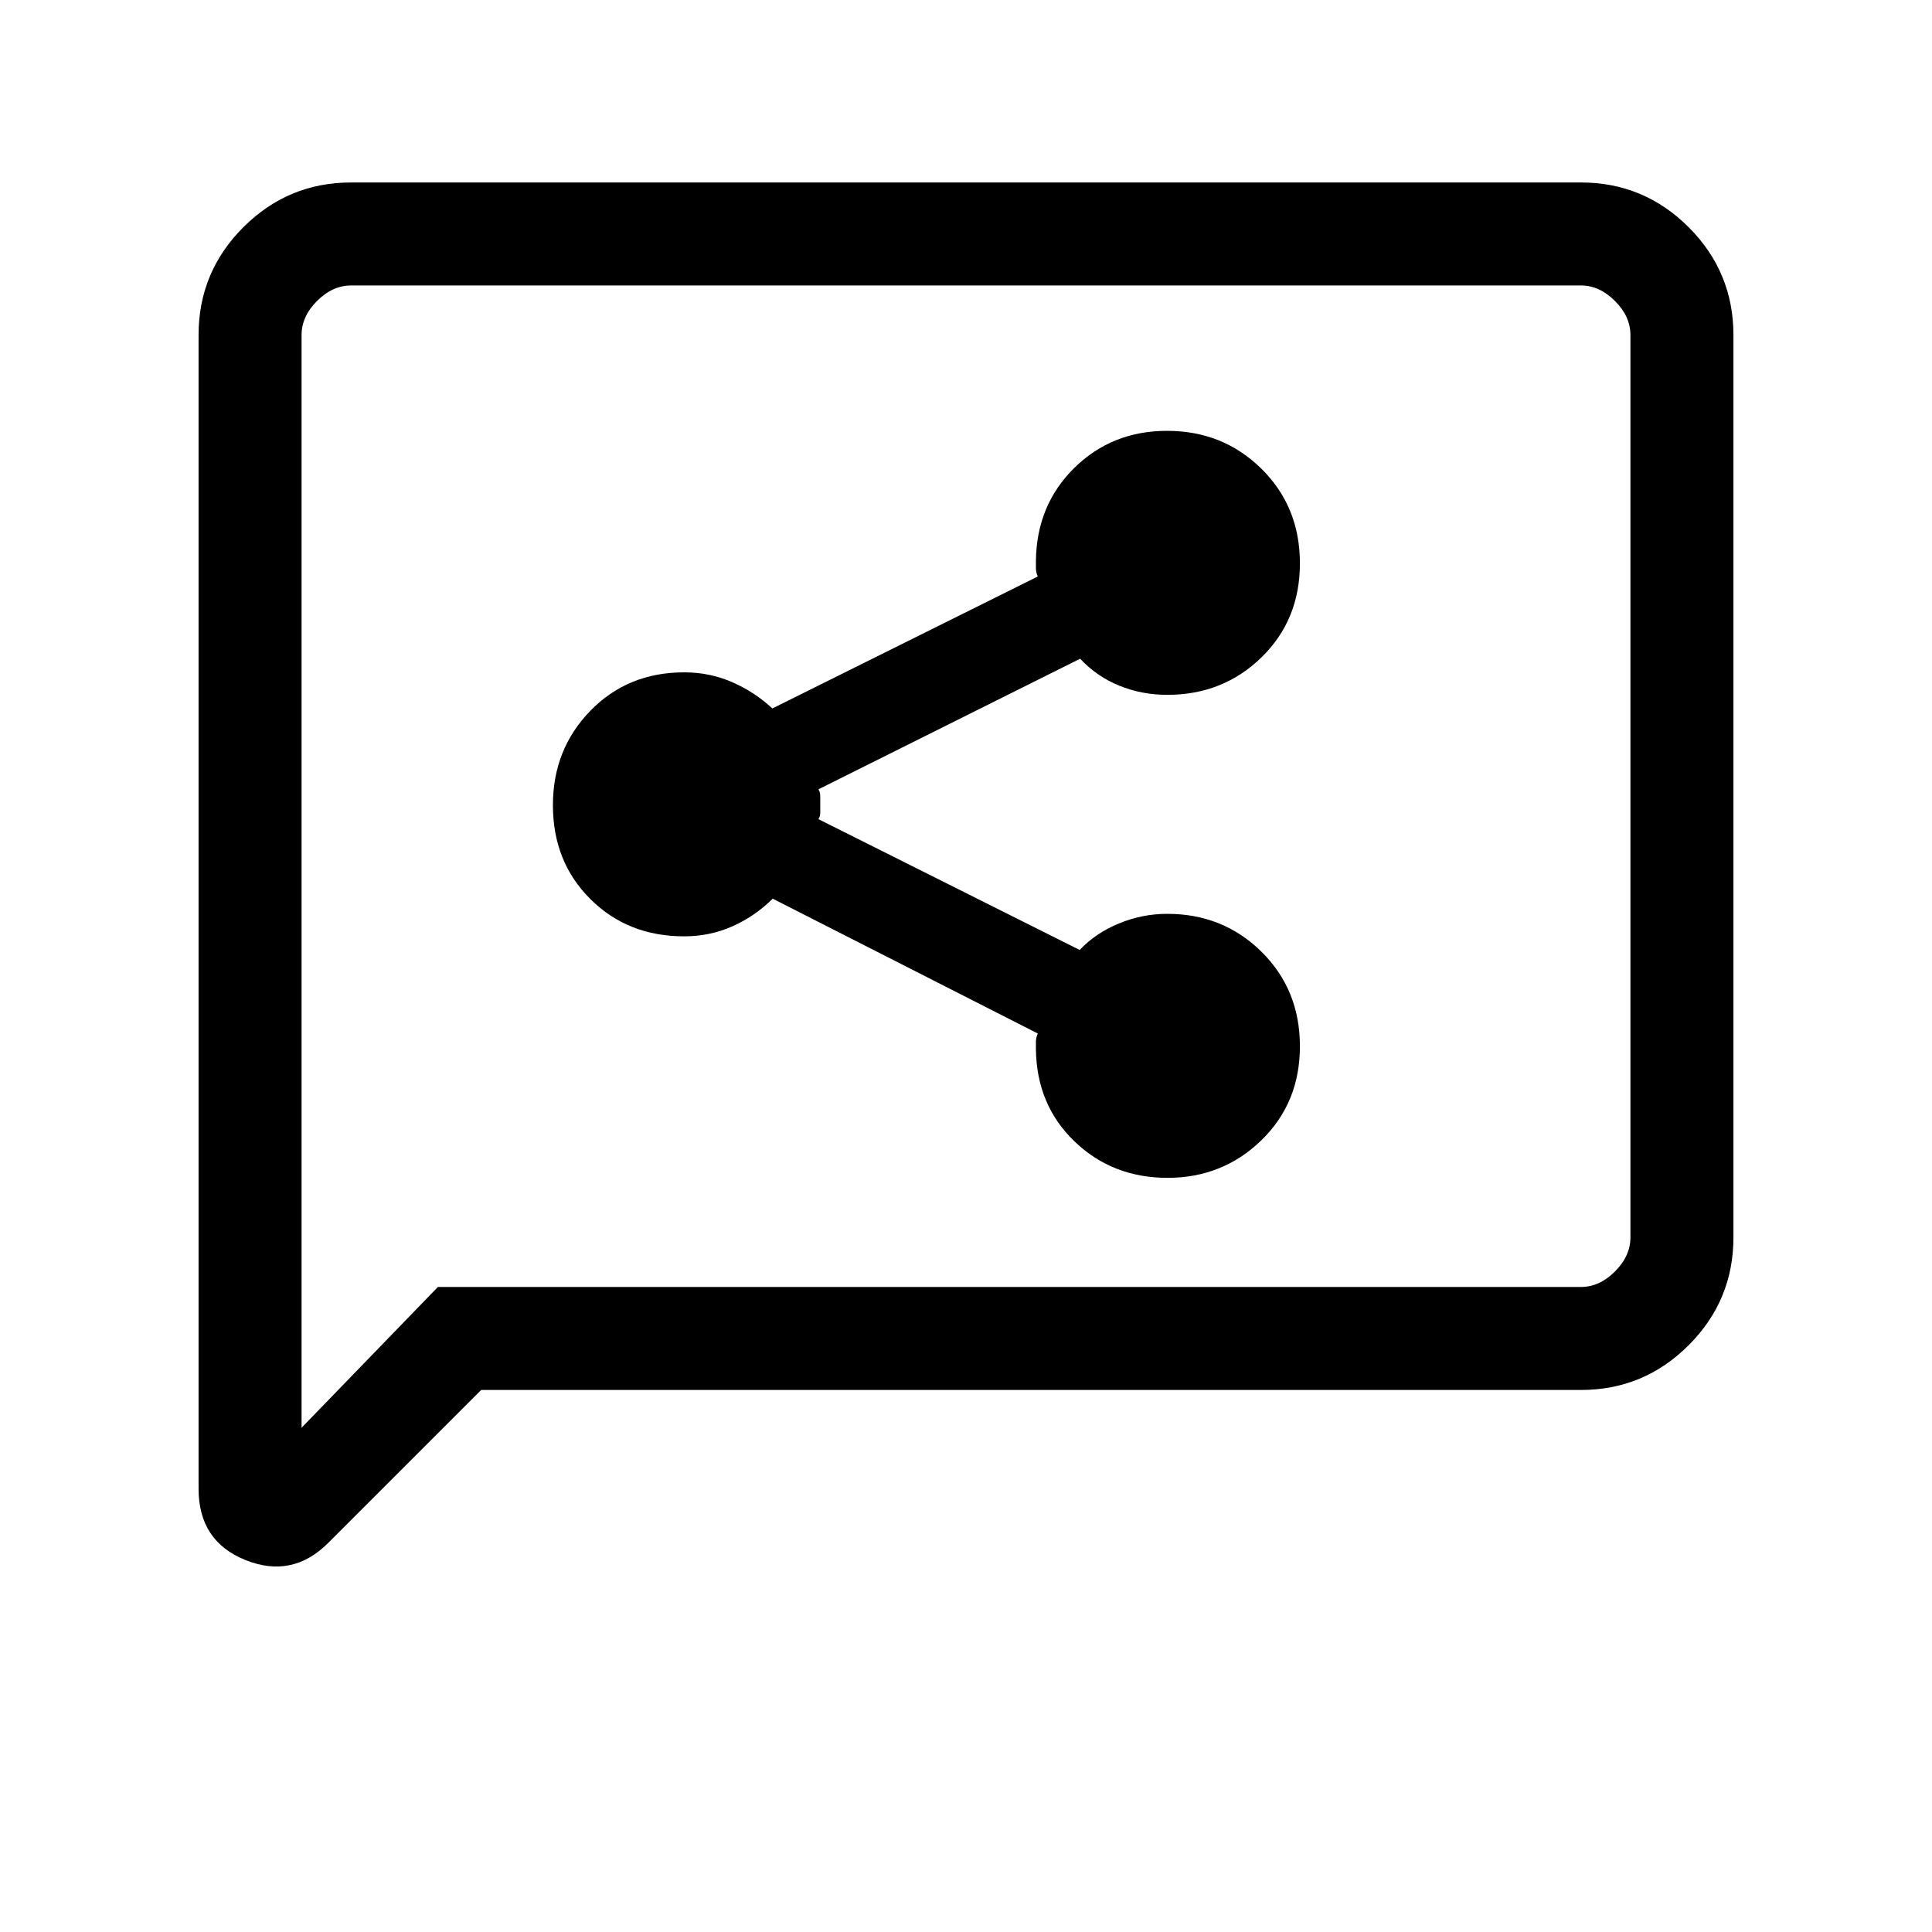 <svg xmlns="http://www.w3.org/2000/svg" height="40" viewBox="0 -960 960 960" width="40"><path d="M580.14-374.74q27.39 0 46.59-18.63 19.19-18.62 19.19-46.73 0-28.11-19.08-46.97-19.09-18.85-46.84-18.85-12.45 0-24.04 4.8-11.59 4.79-19.47 13.15l-129.82-65q.92-1.34.92-3.39v-7.67q0-2.43-.92-3.76l130.05-64.9q8.23 8.82 19.41 13.38 11.19 4.57 23.87 4.57 27.75 0 46.84-18.63 19.08-18.62 19.08-46.73 0-28.11-19.11-46.97-19.12-18.85-46.91-18.85-27.38 0-46.1 18.44-18.72 18.44-19.06 46.15v3.64q0 2.05.93 4.15l-131.89 65.57q-8.73-8.16-19.91-13.05-11.19-4.9-23.87-4.9-28.07 0-46.66 19.11-18.6 19.12-18.6 46.91 0 28.11 18.6 46.63 18.59 18.53 46.66 18.53 12.68 0 23.87-4.95 11.18-4.95 20.08-13.77l131.72 67q-.93 2.1-.93 4.15v3.64q.34 27.71 19.17 45.82 18.83 18.11 46.23 18.11ZM239.08-269.33l-76 76q-17.88 17.87-41.14 8.5-23.27-9.36-23.27-35.43v-573.28q0-31.3 22.24-53.55 22.25-22.24 53.55-22.24h611.08q31.3 0 53.55 22.24 22.24 22.25 22.24 53.55v448.41q0 31.3-22.24 53.55-22.25 22.25-53.55 22.25H239.08Zm-21.49-51.18h567.95q9.23 0 16.92-7.69 7.69-7.7 7.69-16.93v-448.41q0-9.23-7.69-16.92-7.69-7.69-16.92-7.69H174.46q-9.23 0-16.92 7.69-7.69 7.69-7.69 16.92v542.98l67.74-69.95Zm-67.74 0v-497.64V-320.51Z"/></svg>